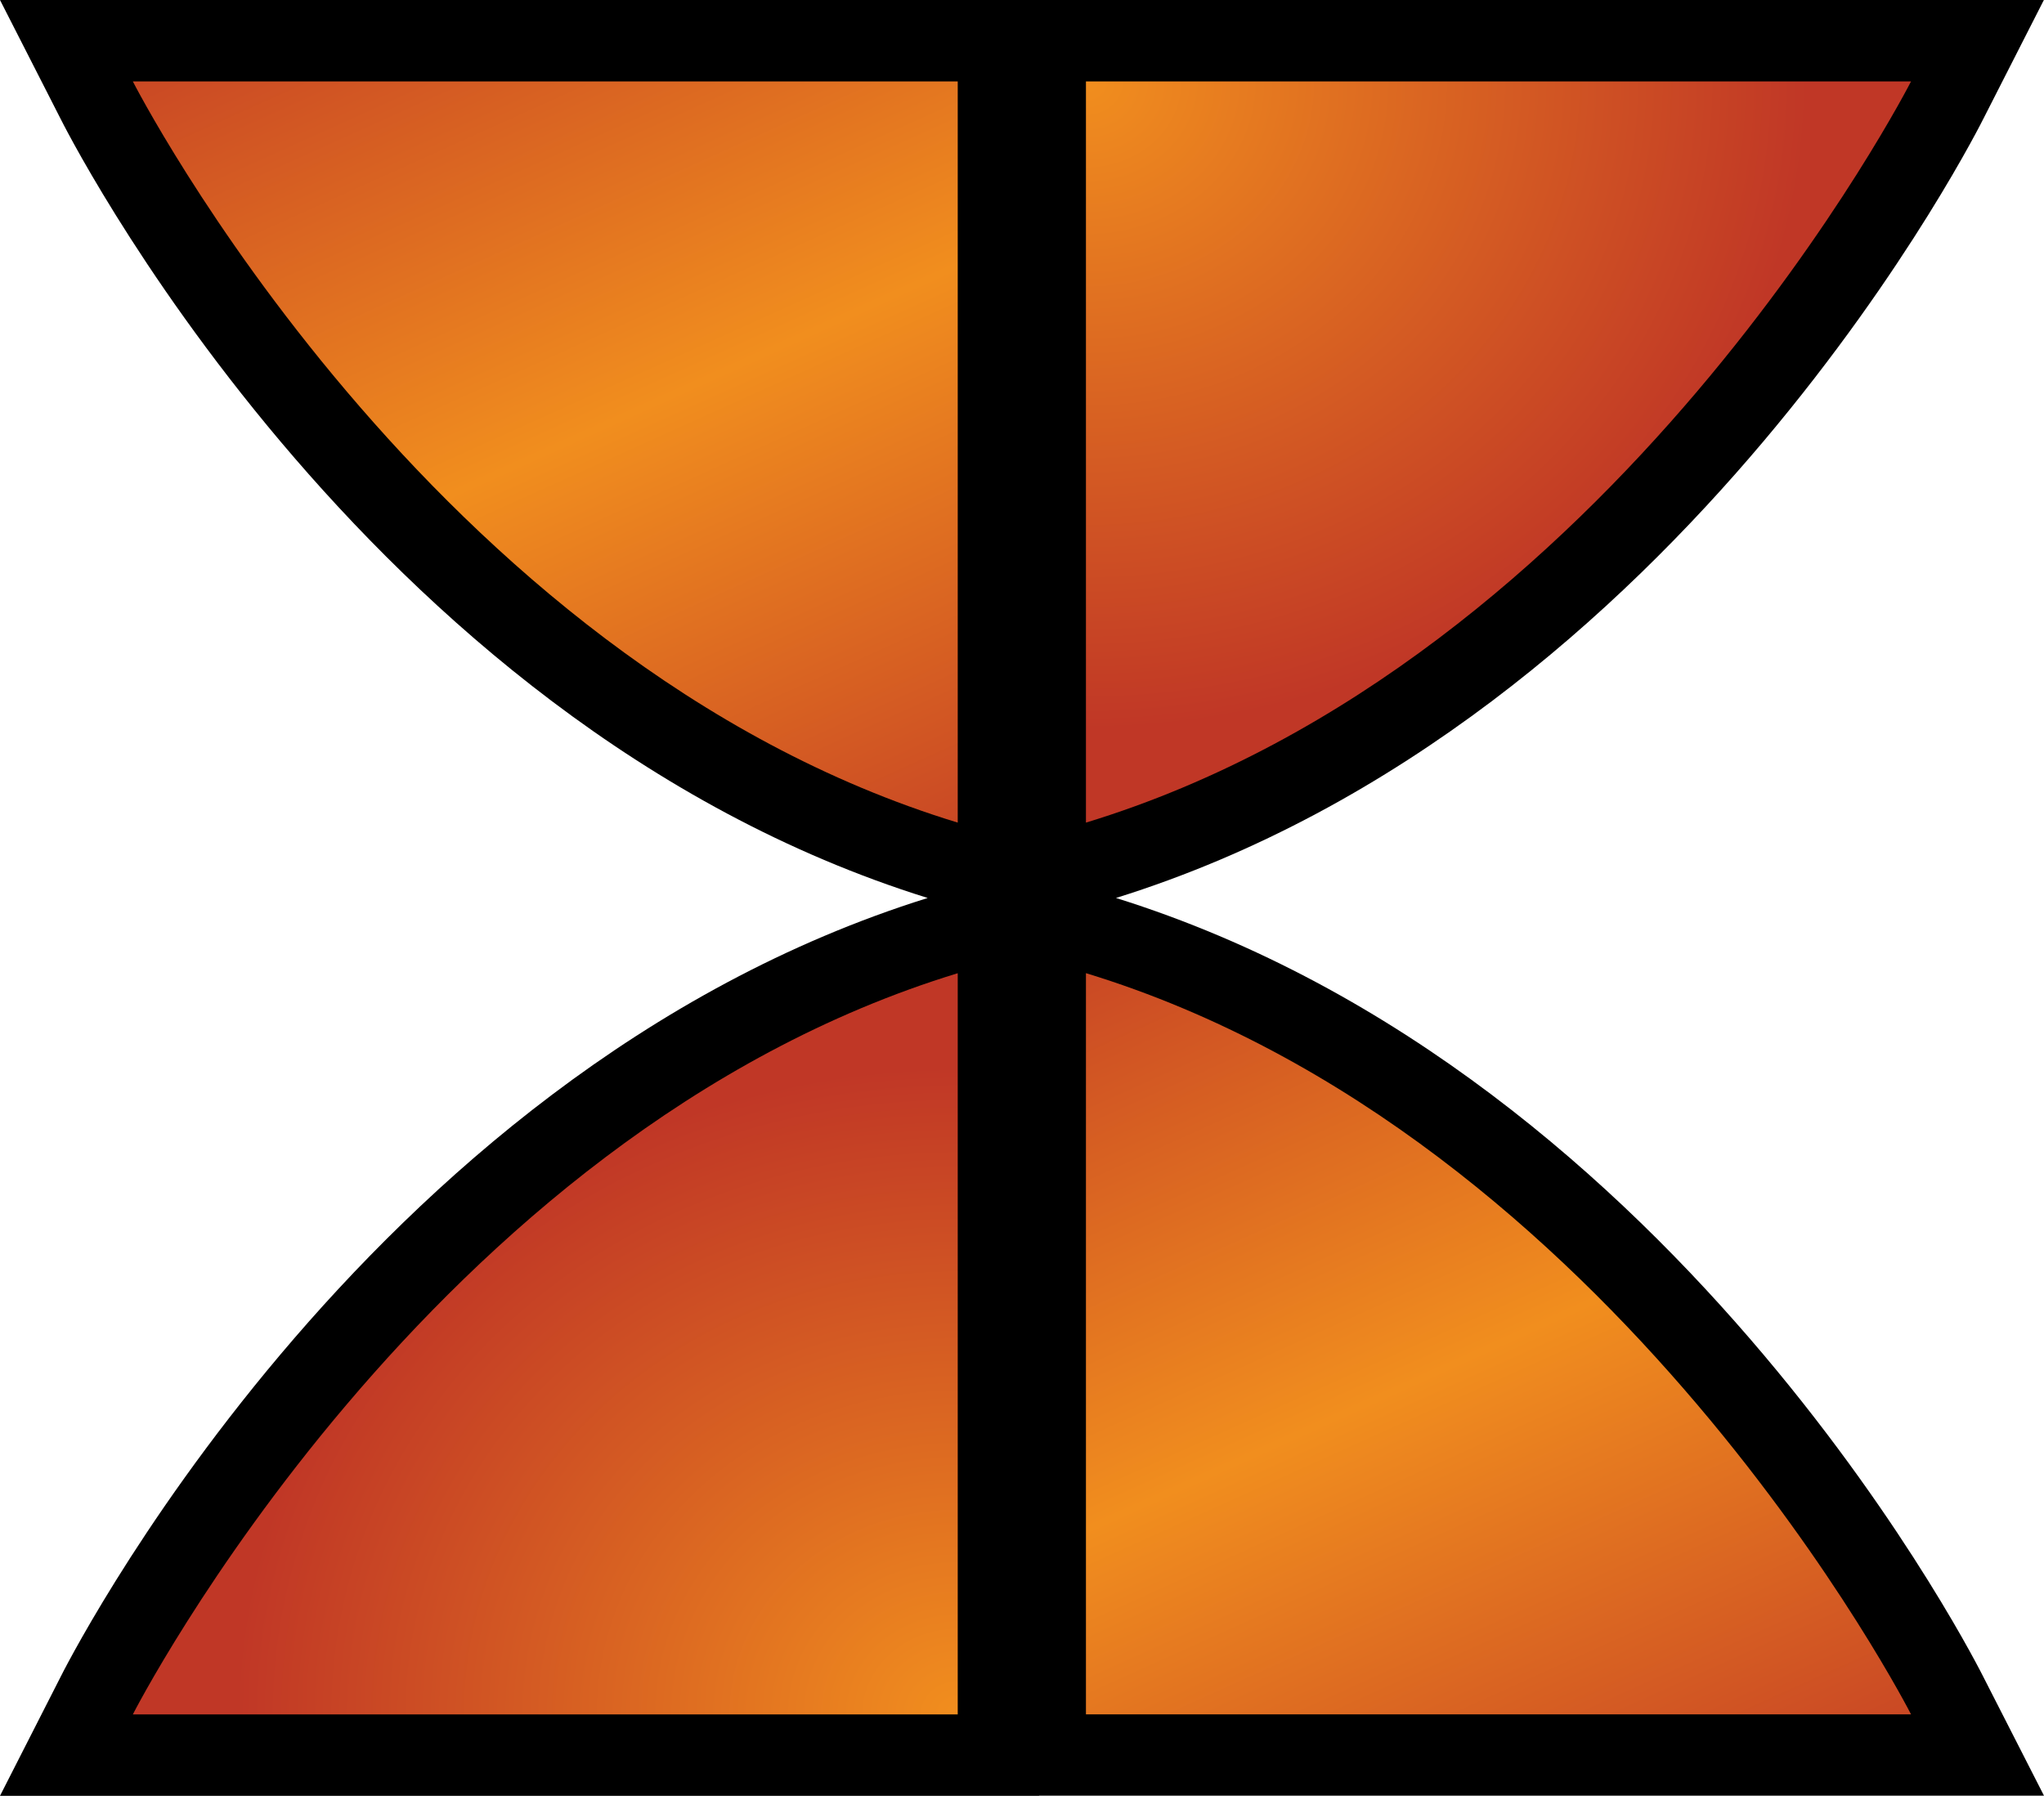 <?xml version="1.0" encoding="UTF-8" standalone="no"?>
<svg
   version="1.1"
   width="31.373"
   height="27.568"
   viewBox="0 0 31.373 27.568"
   id="svg63"
   xmlns:xlink="http://www.w3.org/1999/xlink"
   xmlns="http://www.w3.org/2000/svg"
   xmlns:svg="http://www.w3.org/2000/svg">
  <defs
     id="defs59">
    <!-- This is the gradient that will actually be used on
     the cards. The colors themselves will be provided by the
     template, but the x values, y values, and offsets will be
     used from the SVG. -->
    <linearGradient
       id="rarity"
       x1="0"
       y1="-0.5"
       x2="1"
       y2="1.5">
      <stop
         offset="0"
         style="stop-color:rgb(192,55,38);stop-opacity:1"
         id="stop2" />
      <stop
         offset="0.125"
         style="stop-color:rgb(192,55,38);stop-opacity:1"
         id="stop4" />
      <stop
         offset="0.5"
         style="stop-color:rgb(241,142,30);stop-opacity:1"
         id="stop6" />
      <stop
         offset="0.875"
         style="stop-color:rgb(192,55,38);stop-opacity:1"
         id="stop8" />
      <stop
         offset="1"
         style="stop-color:rgb(192,55,38);stop-opacity:1"
         id="stop10" />
    </linearGradient>
    <linearGradient
       id="rarity-outline"
       x1="0"
       y1="1"
       x2="0"
       y2="1">
      <stop
         offset="0"
         style="stop-color:rgb(0,0,0);stop-opacity:1"
         id="stop56" />
    </linearGradient>
    <radialGradient
       xlink:href="#rarity"
       id="top_right"
       cx="14.629"
       cy="-0.643"
       fx="14.629"
       fy="-0.643"
       r="6.332"
       gradientTransform="matrix(6.0630543e-8,1.797,-2,7.9404786e-8,15.382,-25.039)"
       gradientUnits="userSpaceOnUse">
      <stop
              offset="0"
              style="stop-color:rgb(192,55,38);stop-opacity:1"
              id="stop2" />
      <stop
              offset="0"
              style="stop-color:rgb(192,55,38);stop-opacity:1"
              id="stop4" />
      <stop
              offset="0"
              style="stop-color:rgb(241,142,30);stop-opacity:1"
              id="stop6" />
      <stop
              offset="0.875"
              style="stop-color:rgb(192,55,38);stop-opacity:1"
              id="stop8" />
      <stop
              offset="1"
              style="stop-color:rgb(192,55,38);stop-opacity:1"
              id="stop10" />
    </radialGradient>
    <radialGradient
       xlink:href="#rarity"
       id="bottom_left"
       cx="12.661"
       cy="25.709"
       fx="12.661"
       fy="25.709"
       r="6.331"
       gradientTransform="matrix(-5.1071138e-5,-1.797,2,-5.6859551e-5,-36.718,49.077)"
       gradientUnits="userSpaceOnUse">
      <stop
              offset="0"
              style="stop-color:rgb(192,55,38);stop-opacity:1"
              id="stop2" />
      <stop
              offset="0"
              style="stop-color:rgb(192,55,38);stop-opacity:1"
              id="stop4" />
      <stop
              offset="0"
              style="stop-color:rgb(241,142,30);stop-opacity:1"
              id="stop6" />
      <stop
              offset="0.875"
              style="stop-color:rgb(192,55,38);stop-opacity:1"
              id="stop8" />
      <stop
              offset="1"
              style="stop-color:rgb(192,55,38);stop-opacity:1"
              id="stop10" />
    </radialGradient>
  </defs>
  <path
     id="path2517"
     style="color:#000000;fill:#000000;stroke-width:2.5;-inkscape-stroke:none"
     d="m 0,0 0.926,1.816 c 0,0 4.576,9.244 13.313,11.969 C 5.503,16.513 0.926,25.75 0.926,25.75 L 0,27.568 h 15.949 v -0.002 h 15.424 l -0.928,-1.818 c 0,0 -4.58,-9.235 -13.316,-11.963 C 25.866,11.06 30.445,1.818 30.445,1.818 L 31.371,0 h -15.422 -0.531 z" />
  <path
     fill="#000000"
     d="M 2.039,1.25 H 14.7 V 12.628 C 6.572,10.149 2.039,1.25 2.039,1.25 Z"
     id="path882"
     style="fill:url(#rarity);fill-opacity:1" />
  <path
     fill="#000000"
     d="m 16.668,14.939 v 11.378 h 12.664 c 0,0 -4.535,-8.896 -12.664,-11.378 z"
     id="path886"
     style="fill:url(#rarity);fill-opacity:1" />
  <path
          fill="#000000"
          d="m 29.332,1.25 h -12.664 v 11.378 c 8.129,-2.479 12.664,-11.378 12.664,-11.378 z"
          id="path884"
          style="fill:url(#top_right);fill-opacity:1" />
  <path
          fill="#000000"
          d="M 2.039,26.318 H 14.7 V 14.94 C 6.572,17.422 2.039,26.318 2.039,26.318 Z"
          id="path61"
          style="fill:url(#bottom_left);fill-opacity:1" />
</svg>

